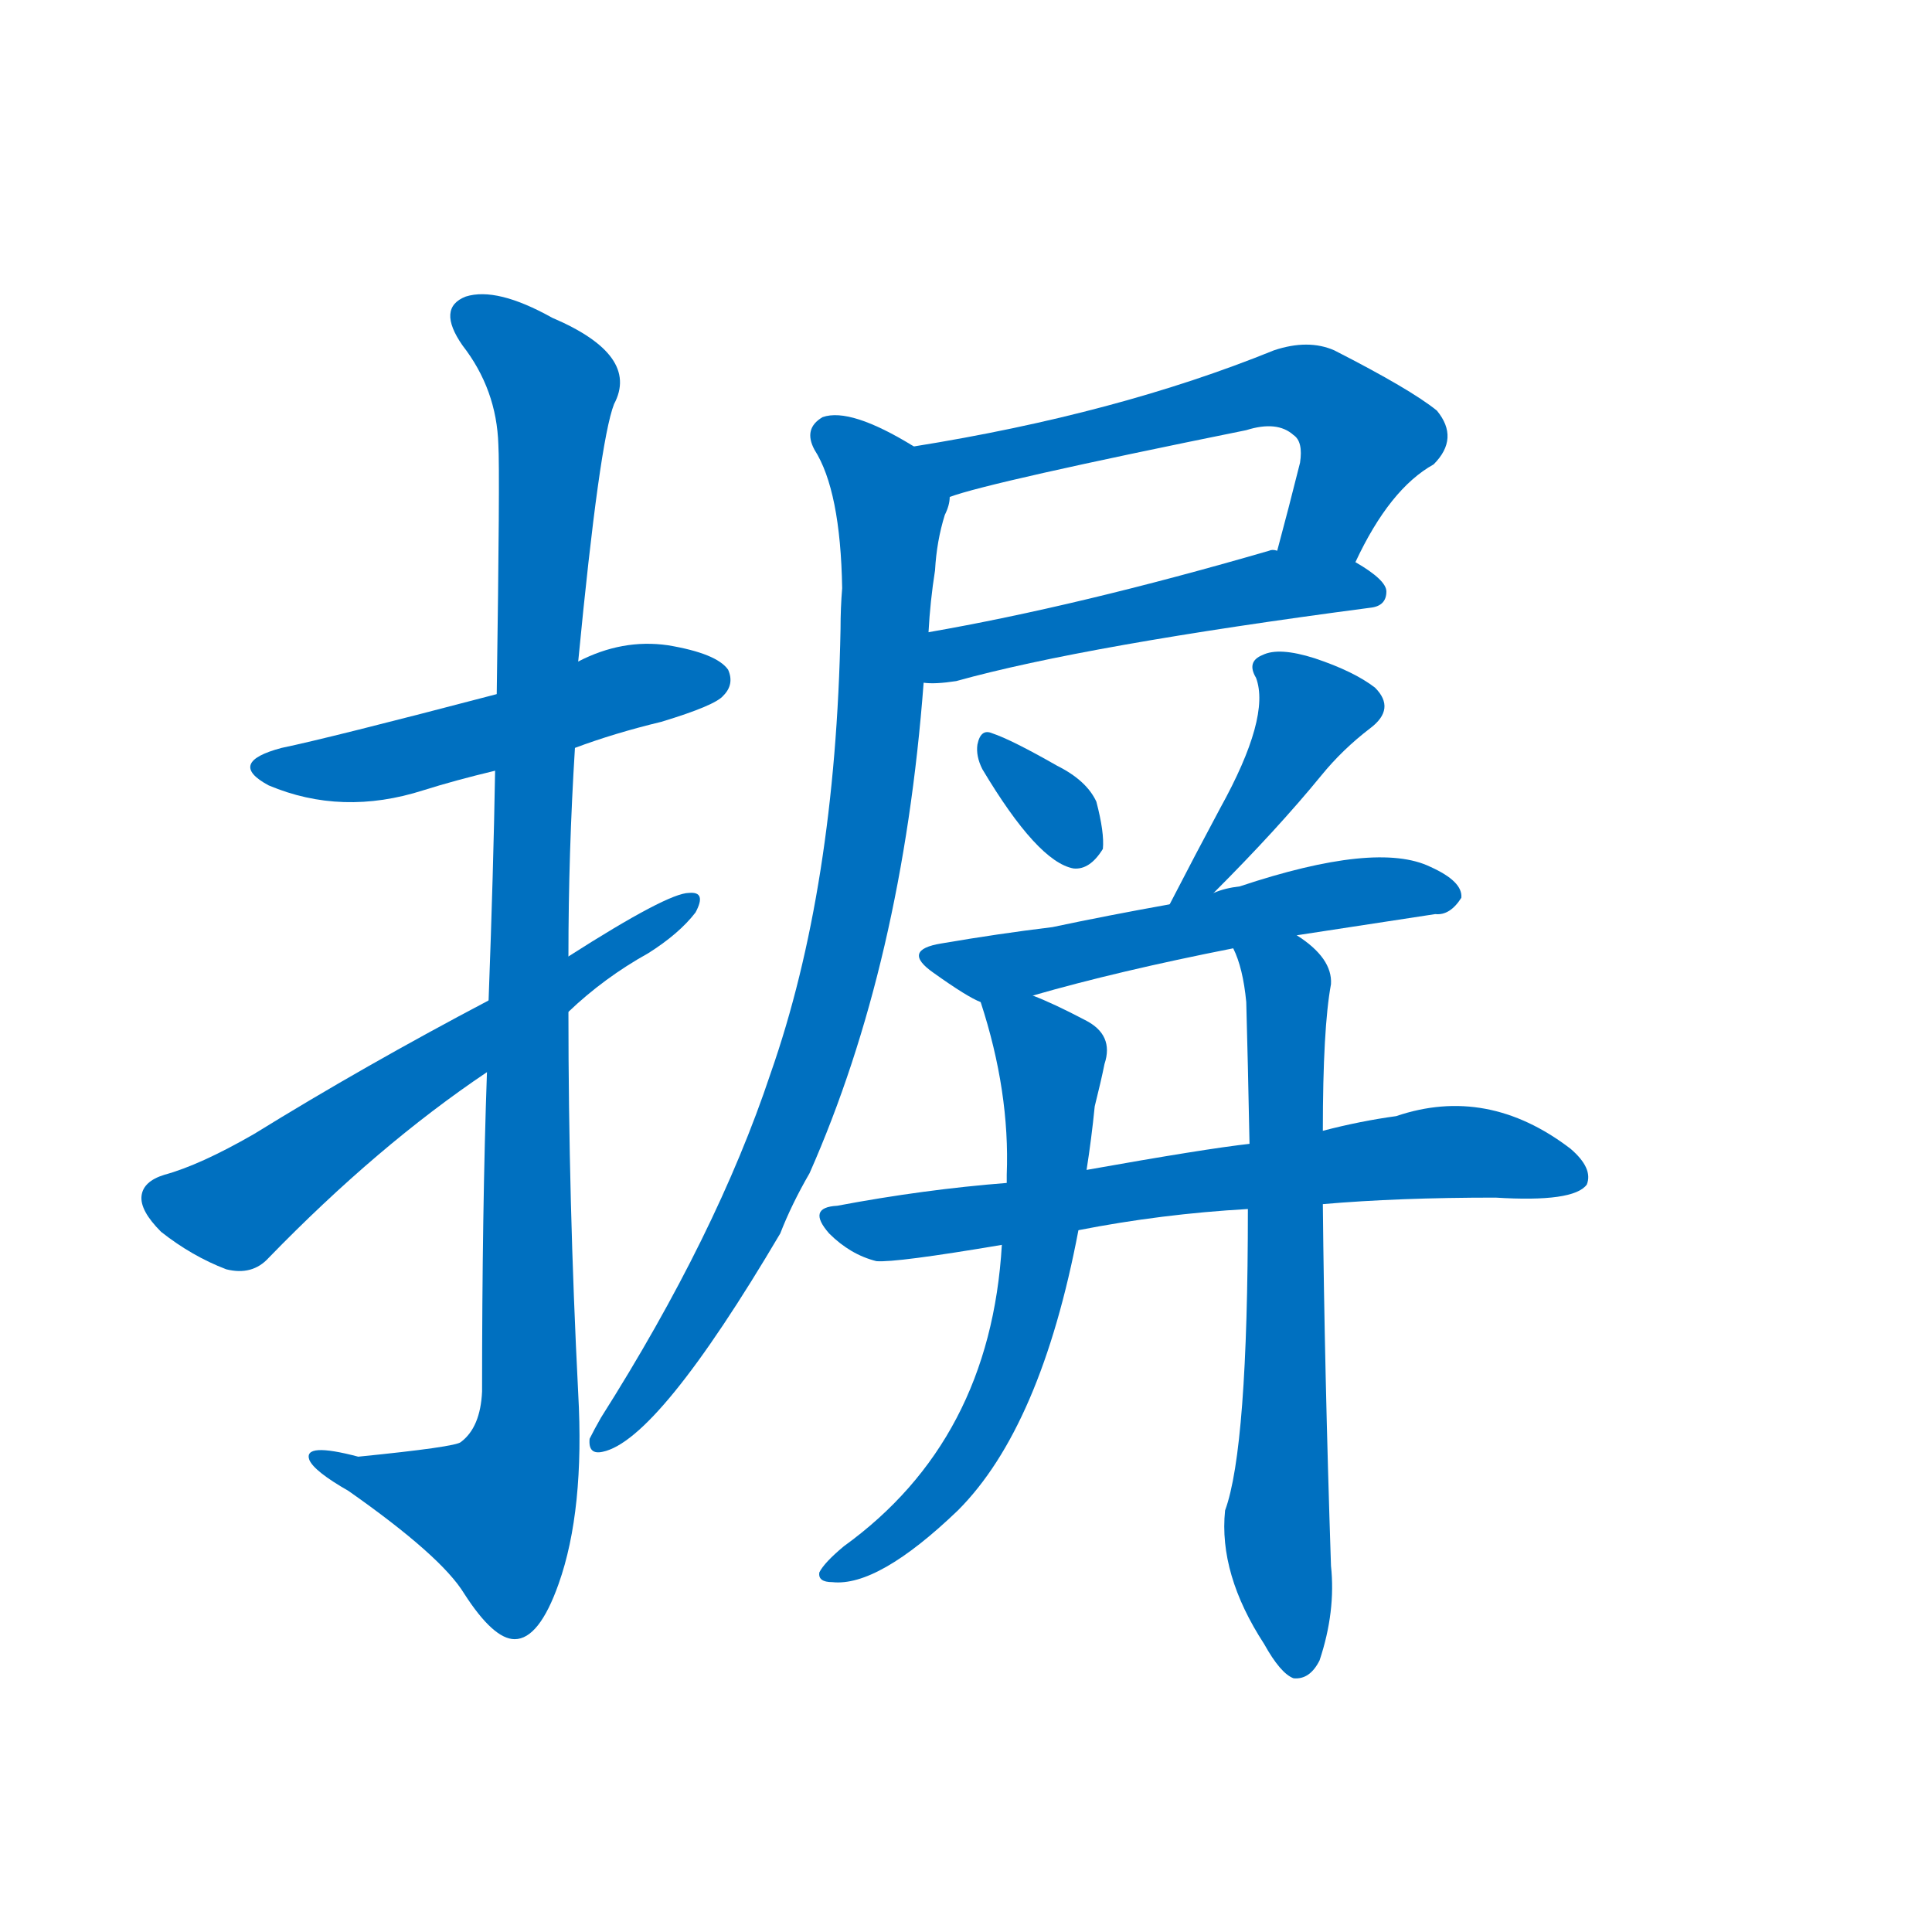 <svg width='83' height='83' >
                                <g transform="translate(3, 70) scale(0.07, -0.07)">
                                    <!-- 先将完整的字以灰色字体绘制完成，层级位于下面 -->
                                                                        <path d="M 310 541 Q 334 550 363 557 Q 396 567 401 573 Q 408 580 404 589 Q 397 599 367 604 Q 339 608 312 594 L 262 574 Q 159 547 130 541 Q 96 532 122 518 Q 167 499 217 515 Q 236 521 261 527 L 310 541 Z" style="fill: #0070C0;"></path>
                                                                        <path d="M 256 342 Q 253 257 253 146 Q 252 124 240 115 Q 237 112 177 106 Q 143 115 147 104 Q 150 97 171 85 Q 228 45 242 22 Q 260 -6 273 -6 Q 288 -6 300 28 Q 316 73 312 145 Q 306 263 306 379 L 306 413 Q 306 477 310 541 L 312 594 Q 325 729 334 752 Q 350 782 296 805 Q 262 824 243 818 Q 225 811 241 788 Q 262 761 263 727 Q 264 711 262 574 L 261 527 Q 260 467 257 386 L 256 342 Z" style="fill: #0070C0;"></path>
                                                                        <path d="M 257 386 Q 181 346 113 304 Q 80 285 58 279 Q 45 275 44 266 Q 43 257 56 244 Q 75 229 96 221 Q 112 217 122 228 Q 189 297 256 342 L 306 379 Q 328 400 355 415 Q 374 427 384 440 Q 391 453 380 452 Q 367 452 306 413 L 257 386 Z" style="fill: #0070C0;"></path>
                                                                        <path d="M 789 655 Q 810 700 837 715 Q 853 731 839 748 Q 823 761 776 785 Q 760 792 739 785 Q 643 746 518 726 C 488 721 511 686 540 695 Q 564 704 722 736 Q 741 742 751 733 Q 757 729 755 716 Q 748 688 741 662 C 733 633 776 628 789 655 Z" style="fill: #0070C0;"></path>
                                                                        <path d="M 524 581 Q 531 580 544 582 Q 623 604 798 627 Q 808 628 808 637 Q 808 644 789 655 L 741 662 Q 738 663 736 662 Q 619 628 527 612 C 497 607 494 582 524 581 Z" style="fill: #0070C0;"></path>
                                                                        <path d="M 518 726 Q 479 750 462 744 Q 450 737 457 724 Q 473 699 474 639 Q 473 627 473 614 Q 470 455 430 341 Q 397 242 326 130 Q 322 123 319 117 Q 318 107 327 109 Q 361 116 436 243 Q 443 261 454 280 Q 511 409 524 581 L 527 612 Q 528 631 531 650 Q 532 668 537 684 Q 540 690 540 695 C 544 711 544 711 518 726 Z" style="fill: #0070C0;"></path>
                                                                        <path d="M 560 528 Q 594 471 616 467 Q 626 466 634 479 Q 635 489 630 508 Q 624 521 606 530 Q 578 546 566 550 Q 559 553 557 543 Q 556 536 560 528 Z" style="fill: #0070C0;"></path>
                                                                        <path d="M 702 452 Q 741 491 768 524 Q 781 540 798 553 Q 814 565 801 578 Q 788 588 764 596 Q 742 603 732 598 Q 722 594 728 584 Q 737 560 706 504 Q 691 476 675 445 C 661 418 681 431 702 452 Z" style="fill: #0070C0;"></path>
                                                                        <path d="M 753 426 Q 799 433 838 439 Q 847 438 854 449 Q 855 459 835 468 Q 802 484 718 456 Q 709 455 702 452 L 675 445 Q 636 438 603 431 Q 570 427 535 421 Q 510 417 530 403 Q 551 388 559 385 C 565 382 565 382 591 389 Q 643 404 714 418 L 753 426 Z" style="fill: #0070C0;"></path>
                                                                        <path d="M 769 261 Q 815 265 875 265 Q 923 262 931 273 Q 935 283 921 295 Q 870 334 814 315 Q 792 312 769 306 L 724 298 Q 697 295 624 282 L 575 274 Q 524 270 471 260 Q 452 259 466 243 Q 479 230 495 226 Q 507 225 572 236 L 619 245 Q 670 255 723 258 L 769 261 Z" style="fill: #0070C0;"></path>
                                                                        <path d="M 559 385 Q 577 330 575 279 Q 575 278 575 274 L 572 236 Q 565 116 475 51 Q 463 41 460 35 Q 459 29 468 29 Q 496 26 545 73 Q 596 124 619 245 L 624 282 Q 627 301 629 321 Q 633 337 635 347 Q 641 365 623 374 Q 604 384 591 389 C 563 401 553 405 559 385 Z" style="fill: #0070C0;"></path>
                                                                        <path d="M 723 258 Q 723 111 709 73 Q 705 34 733 -9 Q 743 -27 751 -30 Q 761 -31 767 -19 Q 777 11 774 39 Q 770 160 769 261 L 769 306 Q 769 369 774 396 Q 775 412 753 426 C 729 445 704 446 714 418 Q 720 406 722 385 Q 723 349 724 298 L 723 258 Z" style="fill: #0070C0;"></path>
                                    
                                    
                                                                                                                                                                                                                                                                                                                                                                                                                                                                                                                                                                                                                                                                                                                                                                                                                                                                                                                                                                                                                            </g>
                            </svg>